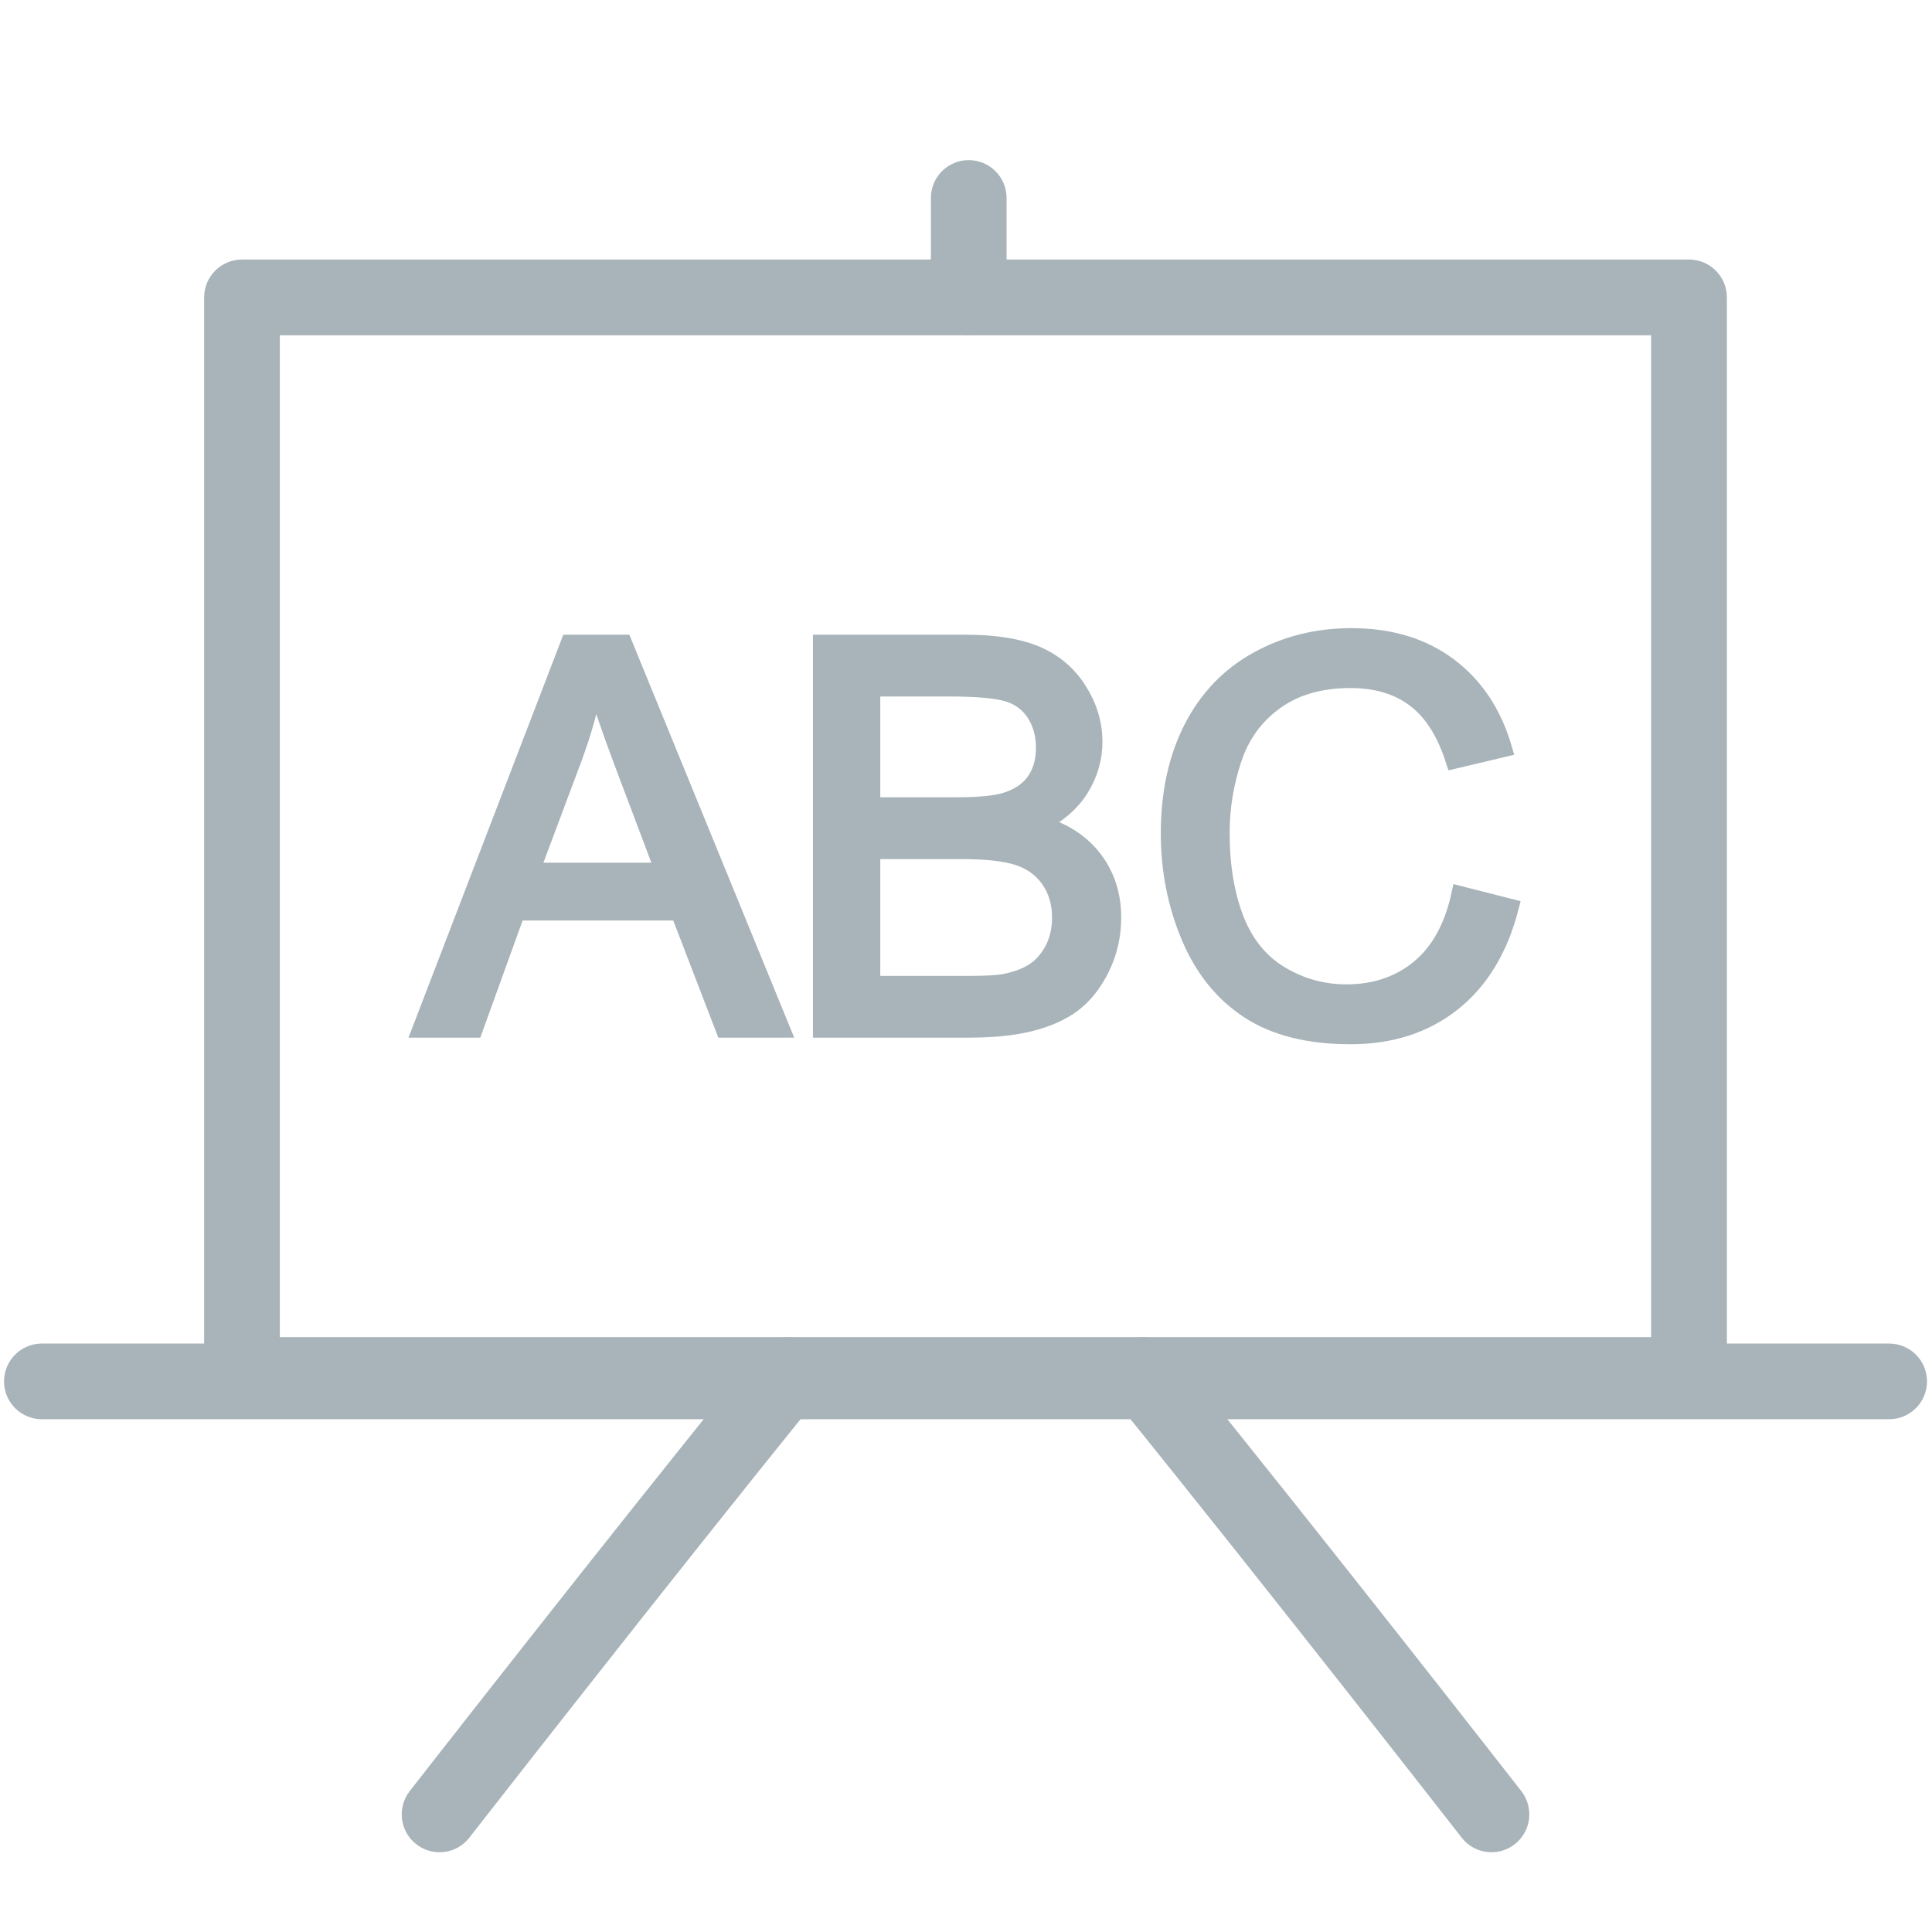 <svg xmlns="http://www.w3.org/2000/svg" width="24" height="24" viewBox="0 0 24 24" fill="none">
  <path d="M3.006 3.324H20.982C21.186 3.324 21.352 3.49 21.352 3.695V17.081C21.352 17.285 21.186 17.451 20.982 17.451H3.006C2.802 17.451 2.636 17.285 2.636 17.081V3.695C2.636 3.49 2.802 3.324 3.006 3.324ZM20.611 4.065H3.376V16.71H20.611V4.065Z" fill="#A8B4B9" stroke="#A8B4B9" stroke-width="0.2"/>
  <path d="M10.072 17.313C10.201 17.155 10.177 16.923 10.019 16.794C9.861 16.666 9.628 16.69 9.5 16.848C7.504 19.313 5.175 22.304 5.168 22.312C5.043 22.474 5.072 22.706 5.233 22.831C5.395 22.957 5.627 22.928 5.752 22.766C5.759 22.758 8.142 19.698 10.072 17.313V17.313ZM14.488 16.848C14.36 16.69 14.127 16.666 13.969 16.794C13.811 16.923 13.787 17.155 13.916 17.313C15.846 19.698 18.229 22.758 18.236 22.766C18.361 22.928 18.593 22.957 18.755 22.831C18.916 22.706 18.945 22.474 18.82 22.312C18.813 22.304 16.484 19.313 14.488 16.848V16.848Z" fill="#A8B4B9" stroke="#A8B4B9" stroke-width="0.2"/>
  <path d="M0.52 16.79C0.316 16.79 0.15 16.956 0.15 17.16C0.15 17.365 0.316 17.53 0.52 17.53H23.468C23.672 17.53 23.838 17.365 23.838 17.16C23.838 16.956 23.672 16.79 23.468 16.79H0.52ZM12.404 2.459C12.404 2.255 12.238 2.089 12.034 2.089C11.829 2.089 11.664 2.255 11.664 2.459V3.695C11.664 3.899 11.829 4.065 12.034 4.065C12.238 4.065 12.404 3.899 12.404 3.695V2.459ZM5.22 12.79L7.066 7.985H7.751L9.717 12.79H8.992L8.432 11.335H6.422L5.896 12.79H5.22ZM6.606 10.817H8.236L7.734 9.486C7.582 9.082 7.467 8.75 7.394 8.489C7.332 8.798 7.246 9.104 7.134 9.408L6.606 10.817H6.606ZM10.199 12.79V7.985H12.002C12.369 7.985 12.663 8.034 12.885 8.13C13.108 8.228 13.281 8.378 13.406 8.58C13.532 8.781 13.595 8.993 13.595 9.214C13.595 9.419 13.54 9.613 13.428 9.794C13.317 9.975 13.148 10.122 12.923 10.234C13.214 10.319 13.437 10.464 13.593 10.669C13.75 10.875 13.828 11.118 13.828 11.397C13.828 11.622 13.78 11.832 13.685 12.025C13.59 12.219 13.472 12.367 13.332 12.473C13.193 12.578 13.017 12.656 12.807 12.71C12.596 12.764 12.338 12.79 12.031 12.79H10.199V12.79ZM10.835 10.004H11.875C12.155 10.004 12.358 9.985 12.481 9.948C12.642 9.9 12.764 9.821 12.846 9.709C12.927 9.597 12.969 9.457 12.969 9.289C12.969 9.131 12.931 8.99 12.855 8.869C12.777 8.747 12.668 8.664 12.527 8.619C12.385 8.575 12.141 8.552 11.795 8.552H10.835V10.004L10.835 10.004ZM10.835 12.223H12.031C12.237 12.223 12.382 12.215 12.464 12.201C12.611 12.174 12.733 12.13 12.831 12.069C12.93 12.008 13.01 11.919 13.074 11.802C13.137 11.685 13.169 11.551 13.169 11.397C13.169 11.218 13.123 11.063 13.031 10.93C12.94 10.798 12.812 10.705 12.649 10.651C12.487 10.598 12.252 10.572 11.946 10.572H10.835V12.223V12.223ZM18.131 11.105L18.768 11.267C18.635 11.788 18.394 12.186 18.048 12.461C17.701 12.736 17.279 12.872 16.777 12.872C16.259 12.872 15.839 12.767 15.514 12.556C15.19 12.345 14.943 12.04 14.774 11.64C14.605 11.24 14.52 10.81 14.52 10.351C14.52 9.851 14.615 9.415 14.806 9.042C14.997 8.67 15.269 8.387 15.623 8.193C15.975 7.999 16.363 7.903 16.788 7.903C17.269 7.903 17.672 8.025 18 8.27C18.328 8.515 18.556 8.859 18.685 9.303L18.06 9.451C17.948 9.1 17.787 8.846 17.574 8.686C17.363 8.526 17.096 8.447 16.774 8.447C16.405 8.447 16.097 8.535 15.849 8.712C15.6 8.89 15.426 9.127 15.326 9.426C15.226 9.724 15.175 10.031 15.175 10.348C15.175 10.757 15.235 11.113 15.353 11.419C15.473 11.723 15.657 11.951 15.909 12.102C16.161 12.253 16.433 12.328 16.726 12.328C17.082 12.328 17.383 12.225 17.63 12.021C17.877 11.815 18.044 11.509 18.131 11.105L18.131 11.105Z" fill="#A8B4B9" stroke="#A8B4B9" stroke-width="0.2"/>
</svg>